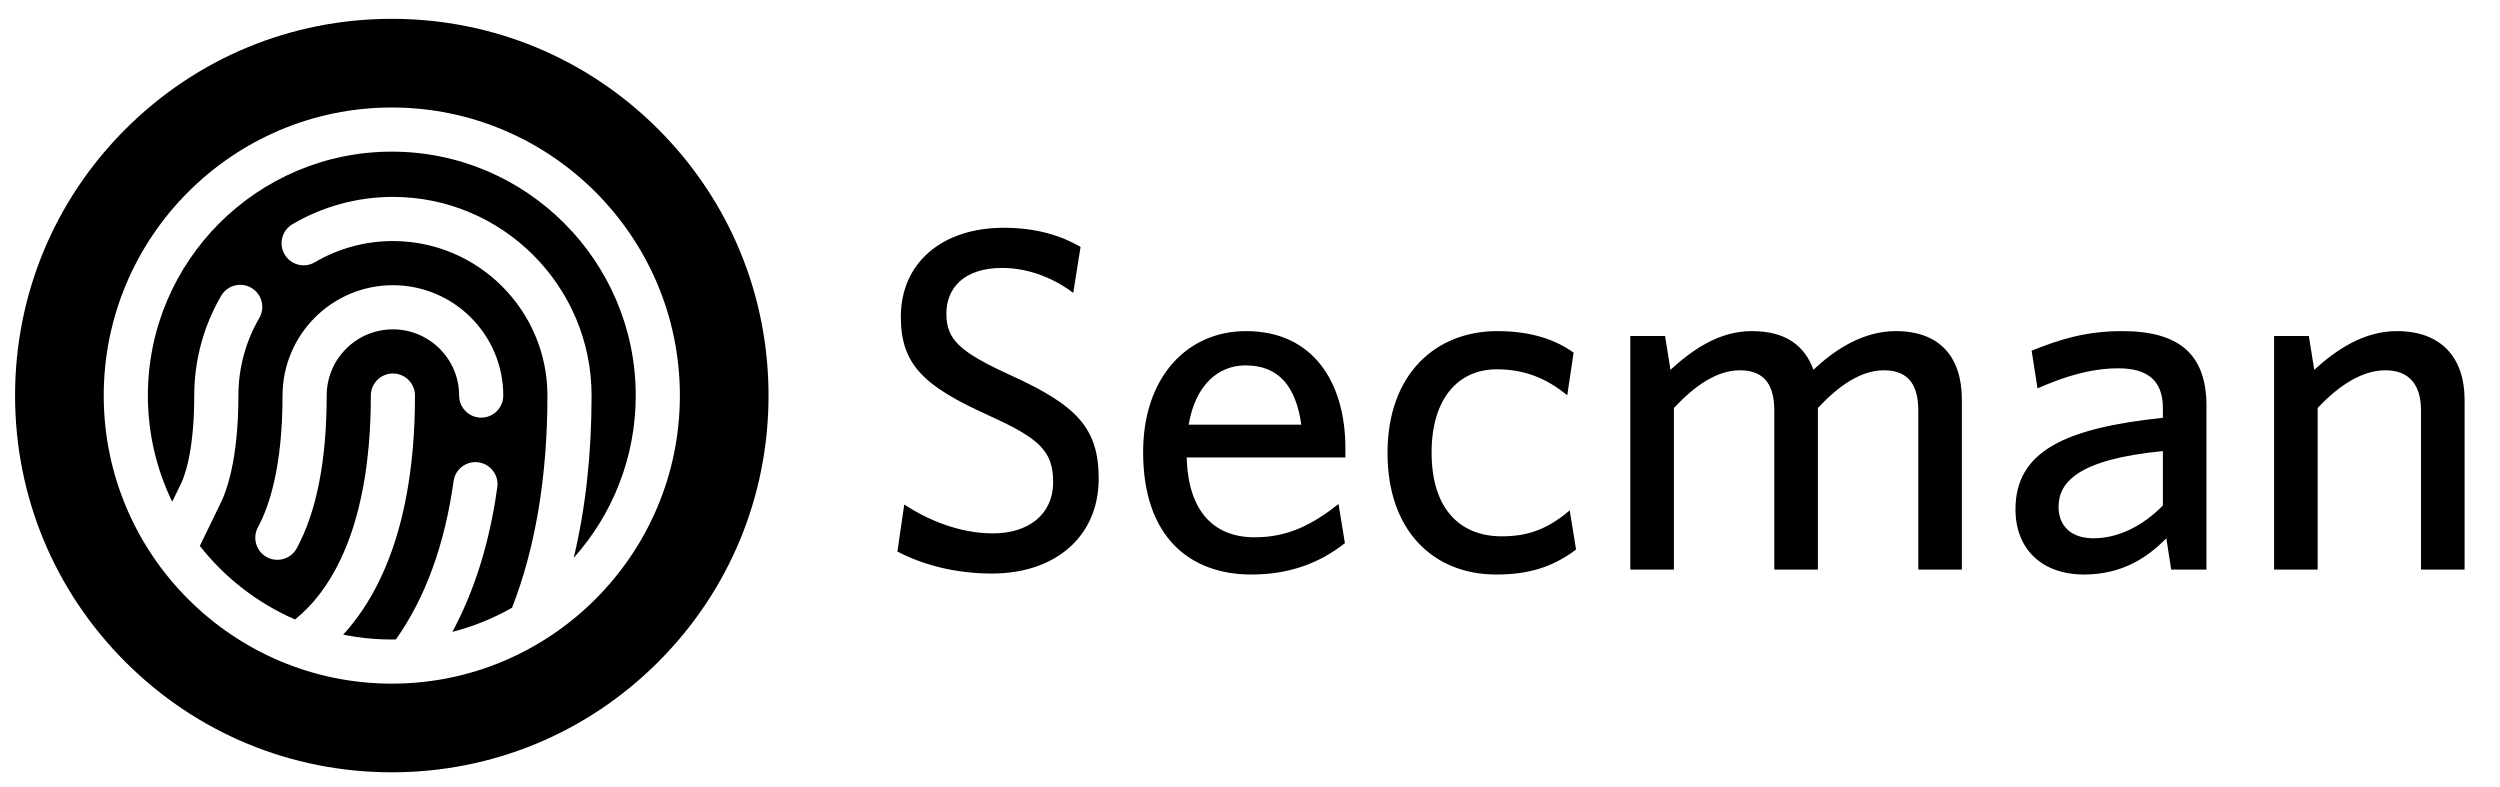 <svg width="3318" height="1045" viewBox="0 0 3318 1045" fill="none" xmlns="http://www.w3.org/2000/svg">
<g filter="url(#filter0_d)">
<circle cx="520" cy="500" r="406.25" fill="white"/>
<path d="M873.555 146.445C779.115 52.01 653.555 0 520 0C386.445 0 260.885 52.01 166.445 146.445C72.01 240.885 20 366.445 20 500C20 633.555 72.01 759.115 166.445 853.555C260.885 947.99 386.445 1000 520 1000C653.555 1000 779.115 947.99 873.555 853.555C967.99 759.115 1020 633.555 1020 500C1020 366.445 967.99 240.885 873.555 146.445V146.445ZM520 882.334C309.182 882.334 137.666 710.82 137.666 500C137.666 289.18 309.182 117.668 520 117.668C730.818 117.668 902.334 289.182 902.334 500C902.334 710.818 730.818 882.334 520 882.334V882.334Z" fill="black"/>
<path d="M520.002 176.262C341.492 176.262 196.262 321.49 196.262 500C196.262 550.473 207.879 598.281 228.57 640.902L238.816 619.805C238.957 619.516 239.102 619.228 239.252 618.943C243.602 610.689 257.795 577.721 257.795 500C257.795 453.455 270.146 407.662 293.518 367.572C301.666 353.594 319.6 348.865 333.582 357.016C347.561 365.164 352.287 383.102 344.139 397.08C325.984 428.223 316.389 463.812 316.389 500C316.389 584.768 300.805 627.605 291.328 645.803L265.232 699.533C298.355 741.732 341.727 775.516 391.551 797.137C415.539 777.936 435.729 751.467 451.666 718.203C478.541 662.111 492.17 588.697 492.17 500C492.17 483.82 505.287 470.703 521.467 470.703C537.646 470.703 550.764 483.82 550.764 500C550.764 597.531 535.201 679.465 504.506 743.523C490.877 771.969 474.467 796.602 455.492 817.277C476.346 821.512 497.918 823.74 520.002 823.74C521.816 823.74 523.619 823.701 525.426 823.672C564.559 768.402 590.293 697.811 601.977 613.6C604.201 597.572 618.994 586.396 635.022 588.607C651.049 590.832 662.238 605.627 660.014 621.652C649.877 694.707 629.842 758.975 600.352 813.643C628.422 806.447 655.027 795.566 679.635 781.559C710.736 701.625 726.545 606.992 726.545 500C726.545 386.92 634.547 294.922 521.467 294.922C484.998 294.922 449.17 304.658 417.855 323.078C403.91 331.279 385.953 326.627 377.75 312.68C369.547 298.732 374.203 280.777 388.148 272.574C428.459 248.861 474.561 236.328 521.467 236.328C666.855 236.328 785.139 354.611 785.139 500C785.139 577.912 777.137 649.984 761.385 715.482C812.57 658.205 843.74 582.68 843.74 500C843.742 321.49 698.512 176.262 520.002 176.262V176.262ZM374.982 500C374.982 419.229 440.695 353.516 521.467 353.516C602.238 353.516 667.951 419.229 667.951 500C667.951 516.18 654.834 529.297 638.654 529.297C622.475 529.297 609.357 516.18 609.357 500C609.357 451.537 569.93 412.109 521.467 412.109C473.004 412.109 433.576 451.537 433.576 500C433.576 585.783 420.219 653.963 393.877 702.645C388.576 712.443 378.494 718.004 368.084 718.004C363.375 718.004 358.6 716.865 354.168 714.467C339.937 706.768 334.645 688.988 342.344 674.758C357.234 647.244 374.982 594.588 374.982 500Z" fill="black"/>
</g>
<path d="M1458.18 635.1C1458.18 567.5 1428.28 537.6 1341.18 497.95C1272.93 466.75 1256.03 450.5 1256.03 416.05C1256.03 382.9 1278.78 355.6 1330.13 355.6C1365.88 355.6 1399.68 369.9 1424.38 388.75L1434.13 327.65C1408.13 312.7 1375.63 302.3 1332.08 302.3C1250.83 302.3 1195.58 348.45 1195.58 420.6C1195.58 484.95 1227.43 512.9 1311.93 551.25C1379.53 581.8 1397.73 598.7 1397.73 639.65C1397.73 683.2 1364.58 707.9 1317.78 707.9C1272.93 707.9 1230.68 689.7 1200.13 669.55L1191.03 731.95C1224.18 749.5 1267.73 761.2 1316.48 761.2C1400.33 761.2 1458.18 712.45 1458.18 635.1ZM1785.6 594.8C1785.6 509 1744 439.45 1653.65 439.45C1575.65 439.45 1517.15 500.55 1517.15 600C1517.15 713.75 1580.2 762.5 1660.8 762.5C1712.15 762.5 1751.8 746.9 1784.95 720.9L1776.5 668.9C1742.7 695.55 1710.2 713.1 1665.35 713.1C1611.4 713.1 1576.95 679.3 1575 607.15H1785.6C1785.6 603.25 1785.6 598.05 1785.6 594.8ZM1727.1 563.6H1577.6C1586.7 510.3 1617.25 484.95 1653 484.95C1697.85 484.95 1719.95 513.55 1727.1 563.6ZM2091.76 729.35L2083.31 677.35C2051.46 704.65 2024.16 711.8 1992.96 711.8C1938.36 711.8 1900.01 676.05 1900.01 600.65C1900.01 528.5 1935.76 490.15 1986.46 490.15C2022.21 490.15 2051.46 501.2 2080.06 524.6L2088.51 468.05C2065.11 451.15 2032.61 439.45 1987.11 439.45C1906.51 439.45 1841.51 495.35 1841.51 601.3C1841.51 704.65 1902.61 762.5 1985.81 762.5C2027.41 762.5 2059.91 753.4 2091.76 729.35ZM2603.8 756V530.45C2603.8 474.55 2575.2 439.45 2516.05 439.45C2472.5 439.45 2434.8 464.15 2406.85 490.8C2395.15 458.95 2370.45 439.45 2324.95 439.45C2281.4 439.45 2246.3 464.15 2217.05 490.8L2209.9 445.95H2163.75V756H2221.6V541.5C2249.55 511.6 2278.8 491.45 2309.35 491.45C2343.15 491.45 2354.85 512.9 2354.85 544.75V756H2412.7V541.5C2440.65 511.6 2469.9 491.45 2500.45 491.45C2534.25 491.45 2545.95 512.9 2545.95 544.75V756H2603.8ZM2928.43 756V538.9C2928.43 470 2892.03 439.45 2816.63 439.45C2768.53 439.45 2733.43 450.5 2696.38 465.45L2704.18 515.5C2737.98 500.55 2773.73 488.85 2811.43 488.85C2847.18 488.85 2870.58 502.5 2870.58 541.5V554.5C2741.23 568.15 2674.93 598.7 2674.93 676.05C2674.93 728.7 2710.03 762.5 2765.93 762.5C2816.63 762.5 2850.43 739.75 2875.13 714.4L2881.63 756H2928.43ZM2870.58 670.85C2844.58 697.5 2812.08 714.4 2778.28 714.4C2749.03 714.4 2732.13 698.15 2732.13 672.8C2732.13 640.95 2756.18 609.75 2870.58 598.7V670.85ZM3271 756V530.45C3271 474.55 3239.8 439.45 3181.3 439.45C3137.1 439.45 3100.7 464.15 3071.45 490.8L3064.3 445.95H3018.15V756H3076V541.5C3103.95 511.6 3135.15 491.45 3165.7 491.45C3199.5 491.45 3213.15 512.9 3213.15 544.75V756H3271Z" fill="black"/>
<defs>
<filter id="filter0_d" x="0" y="0" width="1040" height="1045" filterUnits="userSpaceOnUse" color-interpolation-filters="sRGB">
<feFlood flood-opacity="0" result="BackgroundImageFix"/>
<feColorMatrix in="SourceAlpha" type="matrix" values="0 0 0 0 0 0 0 0 0 0 0 0 0 0 0 0 0 0 127 0"/>
<feOffset dy="25"/>
<feGaussianBlur stdDeviation="10"/>
<feColorMatrix type="matrix" values="0 0 0 0 0 0 0 0 0 0 0 0 0 0 0 0 0 0 0.25 0"/>
<feBlend mode="normal" in2="BackgroundImageFix" result="effect1_dropShadow"/>
<feBlend mode="normal" in="SourceGraphic" in2="effect1_dropShadow" result="shape"/>
</filter>
</defs>
</svg>
